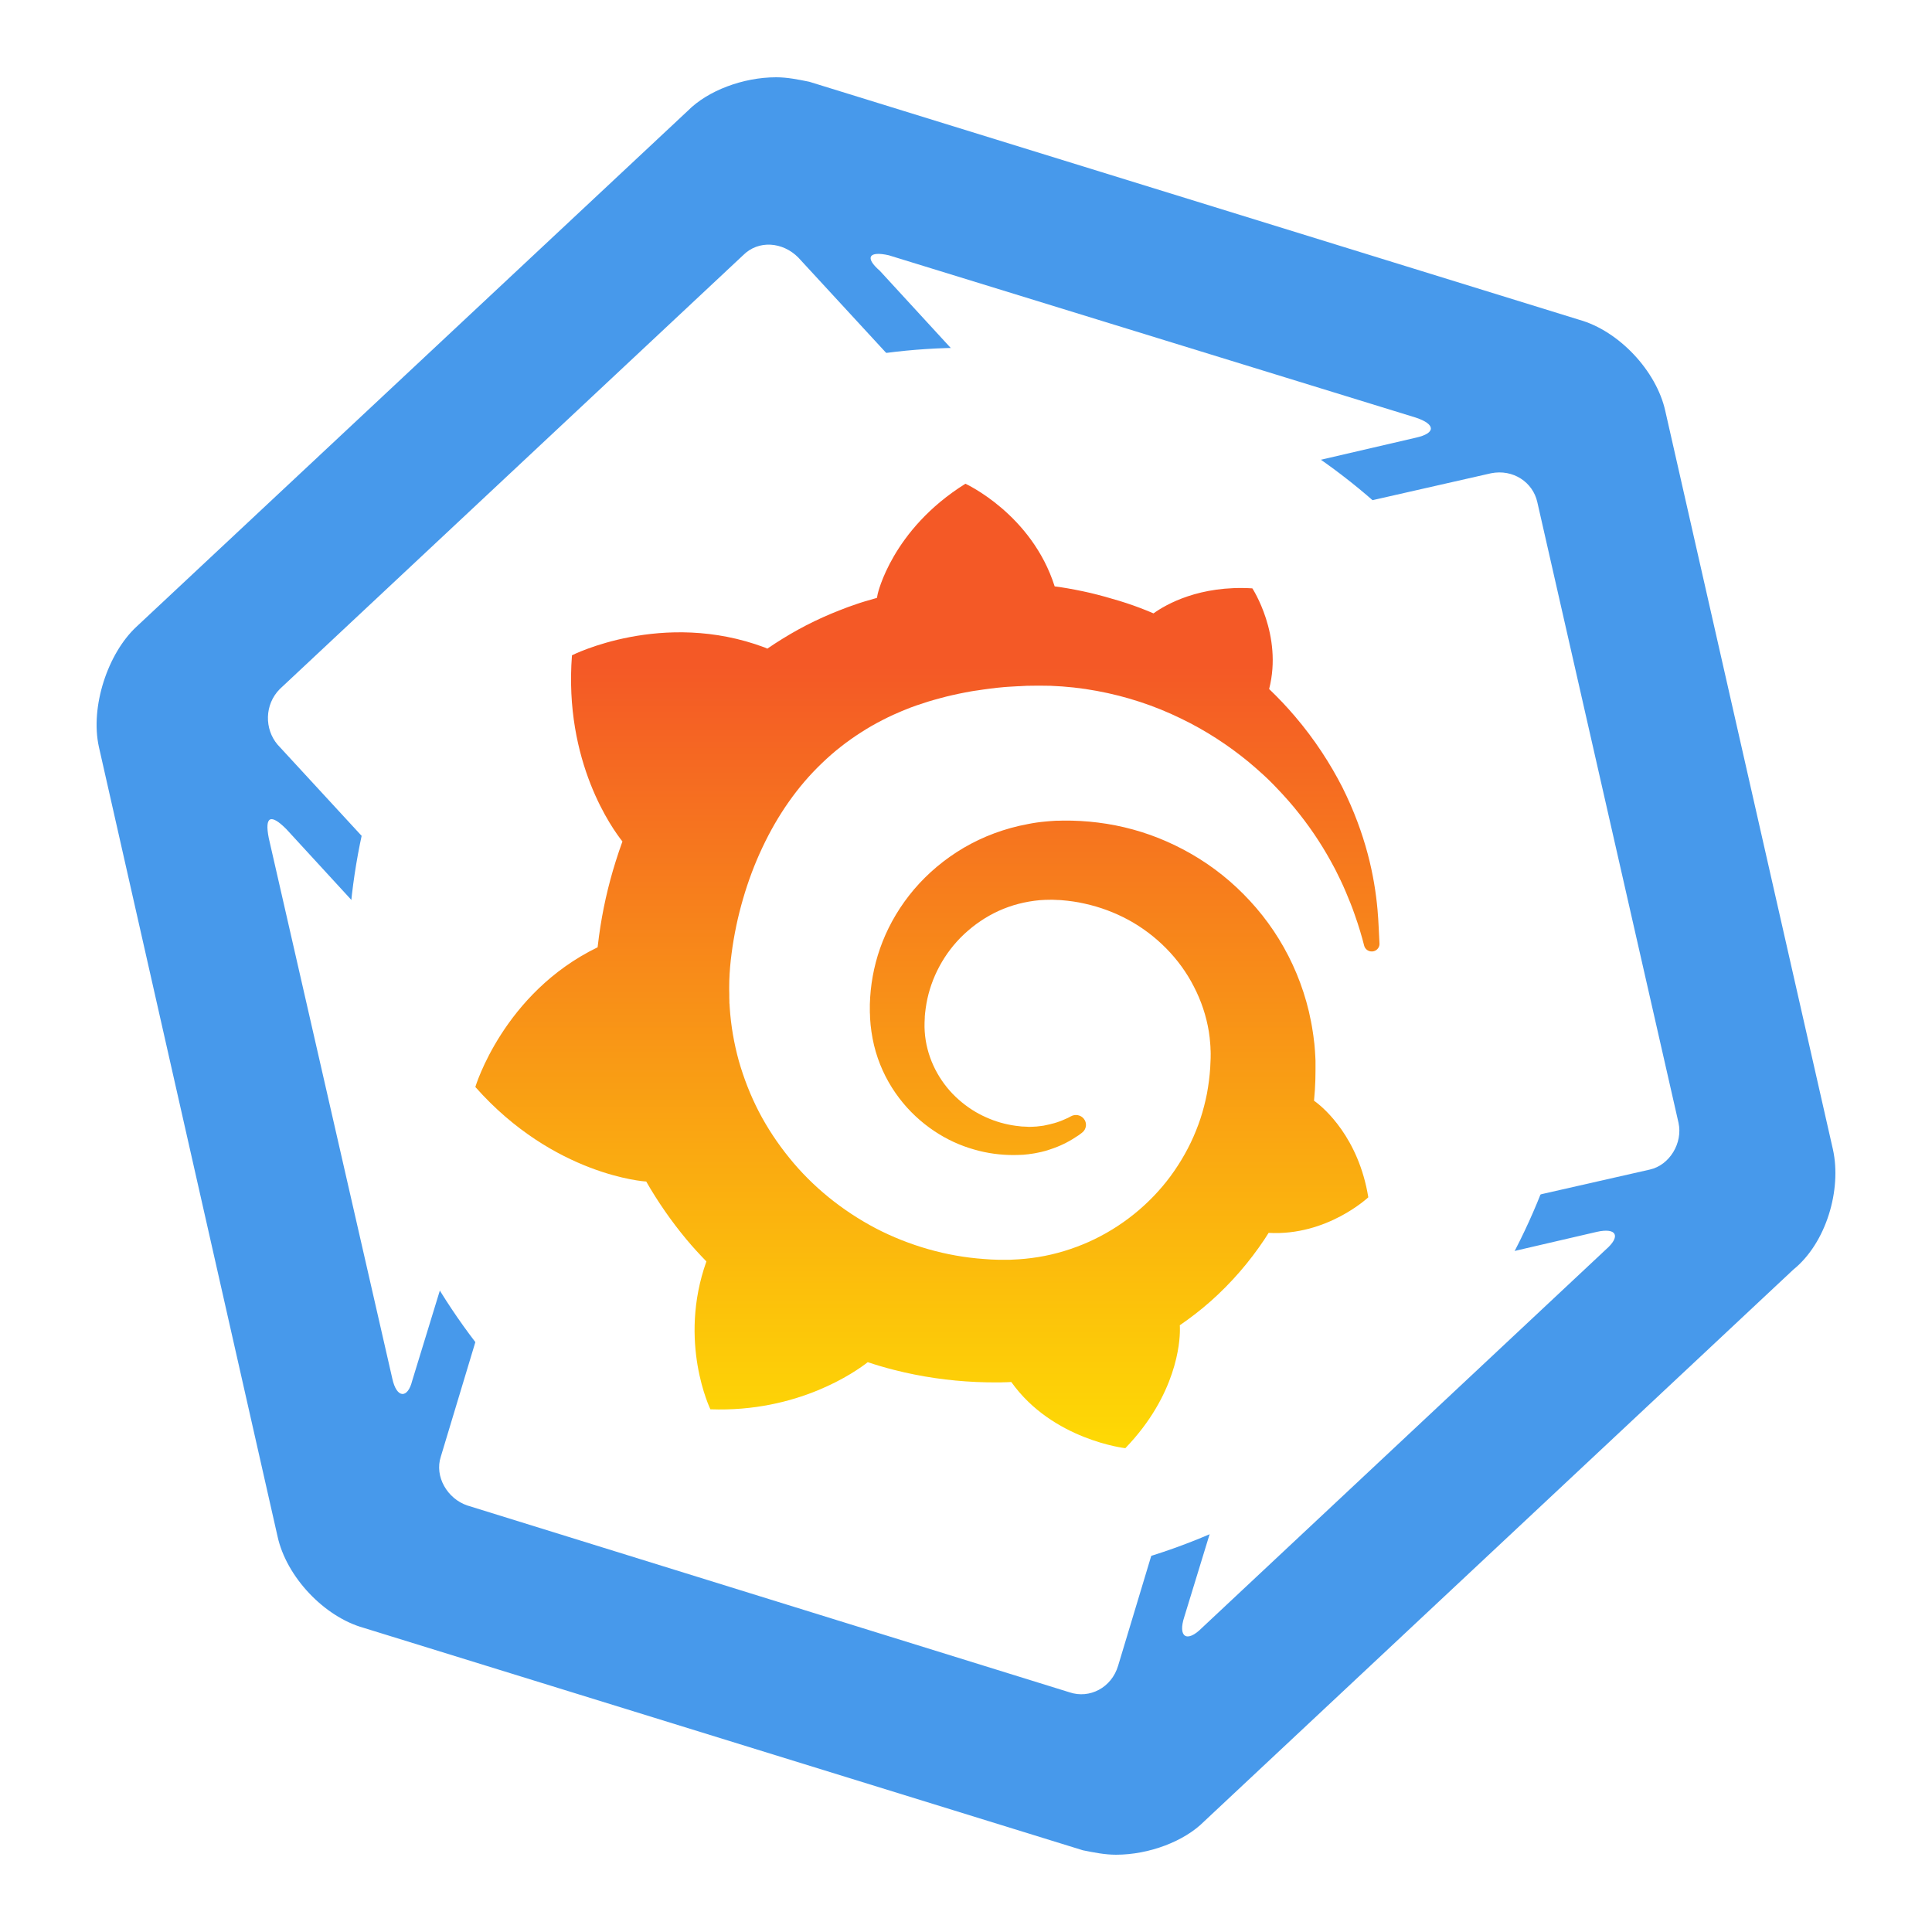 <svg width="60" height="60" viewBox="0 0 60 60" fill="none" xmlns="http://www.w3.org/2000/svg">
<path d="M6 21.6L22.2 4.8L49.2 12.6L54 37.8L34.8 55.2L10.8 48L6 21.6Z" fill="white"/>
<path d="M56.924 35.7L51.717 12.763C51.443 11.52 50.278 10.276 49.045 9.931L25.133 2.539C24.79 2.469 24.448 2.4 24.105 2.4C23.077 2.4 21.981 2.815 21.364 3.437L4.236 19.465C3.345 20.294 2.797 21.952 3.071 23.195L8.621 47.721C8.895 48.965 10.059 50.208 11.293 50.554L33.629 57.462C33.971 57.531 34.314 57.6 34.657 57.6C35.684 57.6 36.781 57.186 37.397 56.564L55.691 39.431C56.718 38.602 57.198 36.944 56.924 35.7ZM27.599 7.927L43.975 12.971C44.591 13.178 44.591 13.454 43.975 13.592L35.342 15.596C34.657 15.734 33.766 15.458 33.355 14.974L27.325 8.411C26.846 7.996 26.983 7.789 27.599 7.927ZM37.808 37.565C37.945 38.256 37.534 38.602 36.917 38.394L19.241 32.937C18.624 32.729 18.487 32.177 18.966 31.762L32.532 19.05C33.012 18.567 33.56 18.774 33.697 19.396L37.808 37.565ZM8.689 21.399L23.077 7.927C23.557 7.444 24.311 7.513 24.79 7.996L31.984 15.803C32.464 16.287 32.395 17.047 31.916 17.53L17.528 31.002C17.048 31.486 16.294 31.417 15.815 30.933L8.621 23.126C8.21 22.643 8.21 21.883 8.689 21.399ZM12.184 42.816L8.347 26.028C8.21 25.337 8.415 25.268 8.895 25.752L14.924 32.315C15.404 32.798 15.609 33.766 15.404 34.387L12.8 42.885C12.663 43.438 12.32 43.438 12.184 42.816ZM33.218 52.557L14.513 46.754C13.896 46.547 13.485 45.856 13.691 45.234L16.774 35.009C16.98 34.387 17.665 33.973 18.281 34.18L36.986 39.983C37.603 40.191 38.014 40.882 37.808 41.503L34.725 51.728C34.52 52.419 33.834 52.764 33.218 52.557ZM49.867 38.809L37.329 50.554C36.849 51.037 36.575 50.83 36.781 50.208L39.384 41.711C39.59 41.089 40.275 40.398 40.96 40.26L49.593 38.256C50.209 38.118 50.346 38.394 49.867 38.809ZM51.237 36.322L40.891 38.671C40.206 38.809 39.59 38.394 39.453 37.773L35.068 18.497C34.931 17.807 35.342 17.185 35.958 17.047L46.304 14.698C46.989 14.56 47.606 14.974 47.743 15.596L52.128 34.871C52.265 35.493 51.854 36.184 51.237 36.322Z" fill="#4799EB"/>
<g filter="url(#filter0_f)">
<circle cx="30.001" cy="30" r="19.2" fill="white"/>
</g>
<path d="M42.779 28.237C42.733 27.734 42.645 27.154 42.474 26.512C42.304 25.874 42.051 25.175 41.687 24.447C41.317 23.725 40.835 22.971 40.212 22.242C39.969 21.956 39.703 21.675 39.414 21.398C39.844 19.722 38.893 18.272 38.893 18.272C37.253 18.172 36.21 18.771 35.823 19.049C35.758 19.023 35.696 18.994 35.63 18.968C35.351 18.855 35.062 18.752 34.767 18.662C34.472 18.572 34.17 18.488 33.862 18.414C33.554 18.343 33.239 18.282 32.921 18.233C32.865 18.224 32.809 18.217 32.754 18.211C32.039 15.961 29.982 15.023 29.982 15.023C27.693 16.451 27.257 18.449 27.257 18.449C27.257 18.449 27.247 18.494 27.234 18.568C27.106 18.604 26.982 18.639 26.854 18.678C26.677 18.73 26.506 18.794 26.329 18.855C26.155 18.923 25.981 18.987 25.807 19.061C25.463 19.206 25.119 19.371 24.784 19.555C24.459 19.735 24.141 19.932 23.83 20.144C23.784 20.125 23.751 20.109 23.751 20.109C20.58 18.92 17.763 20.351 17.763 20.351C17.507 23.667 19.029 25.755 19.33 26.132C19.255 26.338 19.186 26.545 19.12 26.754C18.884 27.505 18.71 28.275 18.602 29.075C18.586 29.187 18.573 29.303 18.559 29.419C15.631 30.841 14.762 33.757 14.762 33.757C17.208 36.522 20.058 36.693 20.058 36.693C20.062 36.69 20.065 36.69 20.065 36.687C20.429 37.322 20.849 37.927 21.318 38.491C21.514 38.727 21.724 38.955 21.938 39.175C21.045 41.679 22.062 43.767 22.062 43.767C24.784 43.867 26.575 42.597 26.949 42.304C27.221 42.394 27.493 42.475 27.772 42.545C28.608 42.758 29.464 42.881 30.32 42.919C30.533 42.929 30.747 42.932 30.963 42.932H31.068L31.137 42.929L31.271 42.926L31.406 42.919L31.409 42.923C32.691 44.721 34.948 44.975 34.948 44.975C36.551 43.312 36.643 41.666 36.643 41.308C36.643 41.308 36.643 41.295 36.643 41.285C36.643 41.256 36.643 41.234 36.643 41.234C36.643 41.208 36.64 41.185 36.64 41.157C36.978 40.925 37.299 40.676 37.601 40.409C38.244 39.838 38.804 39.187 39.27 38.488C39.313 38.424 39.355 38.356 39.398 38.288C41.215 38.391 42.494 37.183 42.494 37.183C42.192 35.323 41.113 34.418 40.89 34.244C40.89 34.244 40.88 34.237 40.867 34.228C40.854 34.218 40.848 34.212 40.848 34.212C40.835 34.205 40.822 34.195 40.808 34.186C40.818 34.073 40.828 33.963 40.835 33.851C40.848 33.651 40.854 33.451 40.854 33.251V33.103V33.029V32.99C40.854 32.939 40.854 32.958 40.854 32.939L40.848 32.813L40.838 32.645C40.835 32.587 40.831 32.536 40.825 32.484C40.822 32.433 40.815 32.381 40.808 32.33L40.789 32.175L40.766 32.02C40.736 31.817 40.694 31.614 40.648 31.411C40.457 30.608 40.139 29.848 39.719 29.165C39.3 28.482 38.775 27.876 38.188 27.366C37.598 26.854 36.938 26.445 36.246 26.139C35.554 25.832 34.826 25.636 34.102 25.546C33.741 25.5 33.377 25.481 33.019 25.484L32.885 25.488H32.852C32.842 25.488 32.803 25.488 32.806 25.488L32.75 25.491L32.619 25.5C32.57 25.504 32.517 25.507 32.472 25.513C32.288 25.529 32.104 25.555 31.927 25.591C31.209 25.723 30.53 25.977 29.93 26.329C29.333 26.68 28.812 27.122 28.389 27.618C27.965 28.117 27.637 28.669 27.411 29.239C27.185 29.809 27.06 30.399 27.024 30.973C27.014 31.114 27.011 31.259 27.014 31.398C27.014 31.433 27.014 31.469 27.018 31.504L27.021 31.62C27.027 31.688 27.031 31.759 27.037 31.827C27.067 32.117 27.119 32.394 27.198 32.665C27.355 33.2 27.608 33.686 27.923 34.099C28.234 34.511 28.608 34.853 29.005 35.12C29.402 35.388 29.825 35.578 30.245 35.697C30.665 35.82 31.081 35.871 31.475 35.871C31.524 35.871 31.573 35.871 31.622 35.868C31.648 35.868 31.675 35.865 31.701 35.865C31.727 35.865 31.753 35.862 31.78 35.862C31.822 35.858 31.862 35.852 31.904 35.849C31.914 35.849 31.927 35.846 31.94 35.846L31.98 35.839C32.006 35.836 32.029 35.833 32.055 35.829C32.108 35.823 32.15 35.813 32.199 35.804C32.245 35.794 32.291 35.787 32.337 35.775C32.429 35.755 32.514 35.729 32.599 35.7C32.77 35.646 32.931 35.578 33.082 35.504C33.233 35.426 33.37 35.343 33.498 35.256C33.534 35.23 33.57 35.204 33.606 35.175C33.744 35.069 33.767 34.872 33.656 34.74C33.56 34.624 33.393 34.595 33.262 34.666C33.229 34.682 33.196 34.701 33.164 34.718C33.049 34.772 32.931 34.821 32.803 34.862C32.675 34.901 32.544 34.933 32.406 34.959C32.337 34.969 32.268 34.978 32.196 34.985C32.16 34.988 32.124 34.991 32.091 34.991C32.055 34.991 32.019 34.995 31.986 34.995C31.953 34.995 31.917 34.995 31.884 34.991C31.842 34.988 31.799 34.988 31.757 34.985C31.757 34.985 31.734 34.985 31.753 34.985H31.74L31.711 34.982C31.691 34.978 31.671 34.978 31.655 34.975C31.616 34.972 31.579 34.966 31.54 34.962C31.232 34.92 30.92 34.834 30.622 34.698C30.32 34.566 30.032 34.379 29.773 34.15C29.513 33.922 29.287 33.644 29.11 33.332C28.933 33.019 28.808 32.674 28.749 32.31C28.72 32.13 28.707 31.939 28.713 31.756C28.716 31.704 28.716 31.656 28.72 31.604C28.72 31.617 28.72 31.598 28.72 31.595V31.575L28.723 31.537C28.726 31.511 28.726 31.488 28.73 31.463C28.739 31.363 28.756 31.263 28.772 31.163C28.913 30.37 29.317 29.597 29.943 29.01C30.1 28.865 30.268 28.727 30.448 28.607C30.628 28.485 30.819 28.378 31.015 28.288C31.215 28.198 31.422 28.124 31.635 28.069C31.849 28.014 32.068 27.976 32.288 27.956C32.399 27.947 32.511 27.943 32.623 27.943C32.652 27.943 32.675 27.943 32.698 27.943L32.79 27.947L32.846 27.95C32.868 27.95 32.846 27.95 32.855 27.95H32.878L32.97 27.956C33.209 27.976 33.449 28.008 33.685 28.063C34.157 28.166 34.617 28.337 35.046 28.569C35.902 29.036 36.633 29.764 37.079 30.644C37.306 31.082 37.463 31.553 37.542 32.039C37.562 32.162 37.575 32.284 37.584 32.407L37.591 32.5L37.594 32.594C37.598 32.626 37.598 32.655 37.598 32.687C37.598 32.719 37.601 32.752 37.598 32.774V32.855L37.594 32.945C37.591 33.006 37.588 33.103 37.584 33.164C37.575 33.3 37.562 33.432 37.545 33.567C37.529 33.699 37.506 33.831 37.483 33.963C37.457 34.096 37.427 34.224 37.394 34.353C37.329 34.611 37.243 34.869 37.142 35.117C36.942 35.617 36.673 36.09 36.351 36.529C35.705 37.402 34.823 38.114 33.819 38.565C33.318 38.788 32.786 38.952 32.245 39.039C31.973 39.084 31.698 39.11 31.422 39.12L31.37 39.123H31.327H31.238H31.104H31.035C31.071 39.123 31.029 39.123 31.032 39.123H31.006C30.858 39.12 30.71 39.113 30.563 39.1C29.973 39.059 29.392 38.955 28.828 38.794C28.264 38.633 27.716 38.417 27.198 38.147C26.162 37.602 25.237 36.857 24.512 35.958C24.148 35.51 23.83 35.03 23.567 34.524C23.305 34.018 23.099 33.486 22.944 32.945C22.794 32.4 22.698 31.846 22.662 31.285L22.656 31.179L22.652 31.153V31.131V31.085L22.649 30.992V30.97V30.937V30.873L22.646 30.744V30.718C22.646 30.721 22.646 30.721 22.646 30.708V30.657C22.646 30.589 22.649 30.521 22.649 30.451C22.659 30.174 22.682 29.89 22.721 29.606C22.757 29.323 22.807 29.036 22.866 28.752C22.925 28.469 22.997 28.188 23.076 27.914C23.236 27.363 23.436 26.828 23.676 26.322C24.151 25.31 24.774 24.418 25.525 23.702C25.712 23.522 25.906 23.351 26.109 23.193C26.309 23.035 26.519 22.887 26.736 22.748C26.949 22.61 27.172 22.481 27.401 22.365C27.513 22.304 27.631 22.252 27.746 22.197C27.805 22.171 27.864 22.146 27.923 22.12C27.982 22.094 28.041 22.068 28.1 22.046C28.336 21.946 28.582 21.865 28.828 21.788C28.89 21.769 28.953 21.753 29.015 21.733C29.077 21.714 29.14 21.701 29.202 21.682C29.326 21.646 29.454 21.617 29.579 21.588C29.641 21.572 29.707 21.559 29.769 21.546C29.831 21.533 29.897 21.52 29.959 21.508C30.025 21.495 30.087 21.485 30.153 21.472L30.248 21.456L30.343 21.443C30.409 21.433 30.471 21.424 30.537 21.414C30.609 21.401 30.681 21.398 30.753 21.385C30.812 21.379 30.91 21.366 30.97 21.359C31.015 21.356 31.061 21.35 31.107 21.346L31.199 21.337L31.245 21.334L31.297 21.33C31.37 21.327 31.442 21.321 31.517 21.317L31.625 21.311C31.625 21.311 31.665 21.311 31.632 21.311H31.655L31.701 21.308C31.763 21.305 31.826 21.301 31.888 21.298C32.134 21.292 32.38 21.292 32.626 21.298C33.114 21.317 33.593 21.369 34.059 21.456C34.99 21.627 35.866 21.92 36.66 22.307C37.453 22.687 38.165 23.158 38.782 23.667C38.821 23.699 38.857 23.731 38.896 23.764C38.932 23.796 38.972 23.828 39.008 23.86C39.083 23.925 39.155 23.992 39.228 24.057C39.3 24.121 39.369 24.189 39.438 24.256C39.506 24.324 39.575 24.392 39.638 24.46C39.9 24.733 40.143 25.007 40.359 25.285C40.798 25.839 41.149 26.4 41.428 26.928C41.445 26.96 41.464 26.993 41.481 27.028C41.497 27.06 41.514 27.093 41.53 27.128C41.563 27.192 41.596 27.257 41.625 27.321C41.654 27.386 41.687 27.45 41.714 27.512C41.743 27.576 41.769 27.637 41.795 27.698C41.901 27.947 41.996 28.182 42.071 28.404C42.199 28.762 42.294 29.087 42.366 29.371C42.396 29.484 42.504 29.558 42.622 29.548C42.743 29.539 42.838 29.439 42.842 29.319C42.822 28.997 42.816 28.643 42.779 28.237Z" fill="url(#paint0_linear)"/>
<defs>
<filter id="filter0_f" x="6.801" y="6.8" width="46.4" height="46.4" filterUnits="userSpaceOnUse" color-interpolation-filters="sRGB">
<feFlood flood-opacity="0" result="BackgroundImageFix"/>
<feBlend mode="normal" in="SourceGraphic" in2="BackgroundImageFix" result="shape"/>
<feGaussianBlur stdDeviation="2" result="effect1_foregroundBlur"/>
</filter>
<linearGradient id="paint0_linear" x1="49.632" y1="48.057" x2="49.632" y2="20.692" gradientUnits="userSpaceOnUse">
<stop stop-color="#FFEA00"/>
<stop offset="1" stop-color="#F45926"/>
</linearGradient>
</defs>
</svg>
